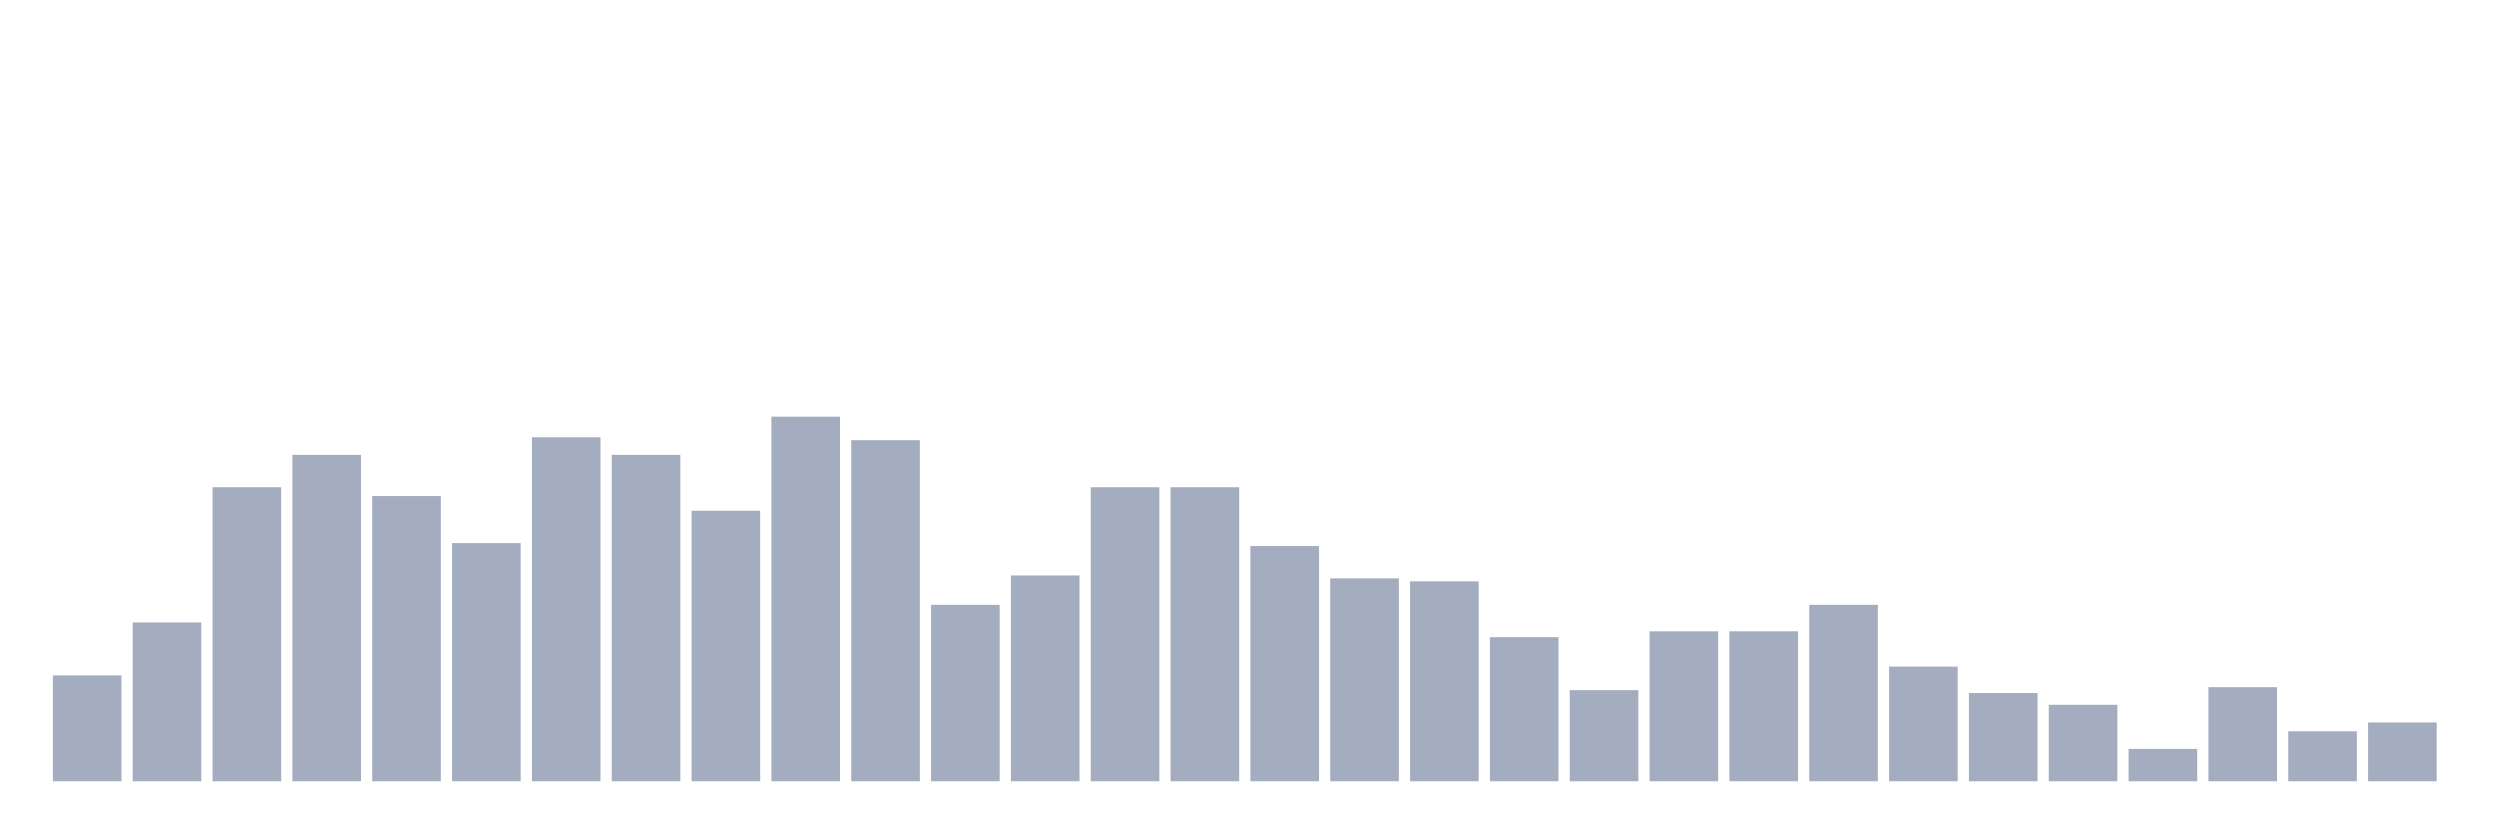 <svg xmlns="http://www.w3.org/2000/svg" viewBox="0 0 480 160"><g transform="translate(10,10)"><rect class="bar" x="0.153" width="13.175" y="119.677" height="20.323" fill="rgb(164,173,192)"></rect><rect class="bar" x="15.482" width="13.175" y="109.516" height="30.484" fill="rgb(164,173,192)"></rect><rect class="bar" x="30.81" width="13.175" y="83.548" height="56.452" fill="rgb(164,173,192)"></rect><rect class="bar" x="46.138" width="13.175" y="77.339" height="62.661" fill="rgb(164,173,192)"></rect><rect class="bar" x="61.466" width="13.175" y="85.242" height="54.758" fill="rgb(164,173,192)"></rect><rect class="bar" x="76.794" width="13.175" y="94.274" height="45.726" fill="rgb(164,173,192)"></rect><rect class="bar" x="92.123" width="13.175" y="73.952" height="66.048" fill="rgb(164,173,192)"></rect><rect class="bar" x="107.451" width="13.175" y="77.339" height="62.661" fill="rgb(164,173,192)"></rect><rect class="bar" x="122.779" width="13.175" y="88.065" height="51.935" fill="rgb(164,173,192)"></rect><rect class="bar" x="138.107" width="13.175" y="70" height="70" fill="rgb(164,173,192)"></rect><rect class="bar" x="153.436" width="13.175" y="74.516" height="65.484" fill="rgb(164,173,192)"></rect><rect class="bar" x="168.764" width="13.175" y="106.129" height="33.871" fill="rgb(164,173,192)"></rect><rect class="bar" x="184.092" width="13.175" y="100.484" height="39.516" fill="rgb(164,173,192)"></rect><rect class="bar" x="199.42" width="13.175" y="83.548" height="56.452" fill="rgb(164,173,192)"></rect><rect class="bar" x="214.748" width="13.175" y="83.548" height="56.452" fill="rgb(164,173,192)"></rect><rect class="bar" x="230.077" width="13.175" y="94.839" height="45.161" fill="rgb(164,173,192)"></rect><rect class="bar" x="245.405" width="13.175" y="101.048" height="38.952" fill="rgb(164,173,192)"></rect><rect class="bar" x="260.733" width="13.175" y="101.613" height="38.387" fill="rgb(164,173,192)"></rect><rect class="bar" x="276.061" width="13.175" y="112.339" height="27.661" fill="rgb(164,173,192)"></rect><rect class="bar" x="291.39" width="13.175" y="122.5" height="17.5" fill="rgb(164,173,192)"></rect><rect class="bar" x="306.718" width="13.175" y="111.21" height="28.79" fill="rgb(164,173,192)"></rect><rect class="bar" x="322.046" width="13.175" y="111.21" height="28.79" fill="rgb(164,173,192)"></rect><rect class="bar" x="337.374" width="13.175" y="106.129" height="33.871" fill="rgb(164,173,192)"></rect><rect class="bar" x="352.702" width="13.175" y="117.984" height="22.016" fill="rgb(164,173,192)"></rect><rect class="bar" x="368.031" width="13.175" y="123.065" height="16.935" fill="rgb(164,173,192)"></rect><rect class="bar" x="383.359" width="13.175" y="125.323" height="14.677" fill="rgb(164,173,192)"></rect><rect class="bar" x="398.687" width="13.175" y="133.79" height="6.21" fill="rgb(164,173,192)"></rect><rect class="bar" x="414.015" width="13.175" y="121.935" height="18.065" fill="rgb(164,173,192)"></rect><rect class="bar" x="429.344" width="13.175" y="130.403" height="9.597" fill="rgb(164,173,192)"></rect><rect class="bar" x="444.672" width="13.175" y="128.71" height="11.29" fill="rgb(164,173,192)"></rect></g></svg>